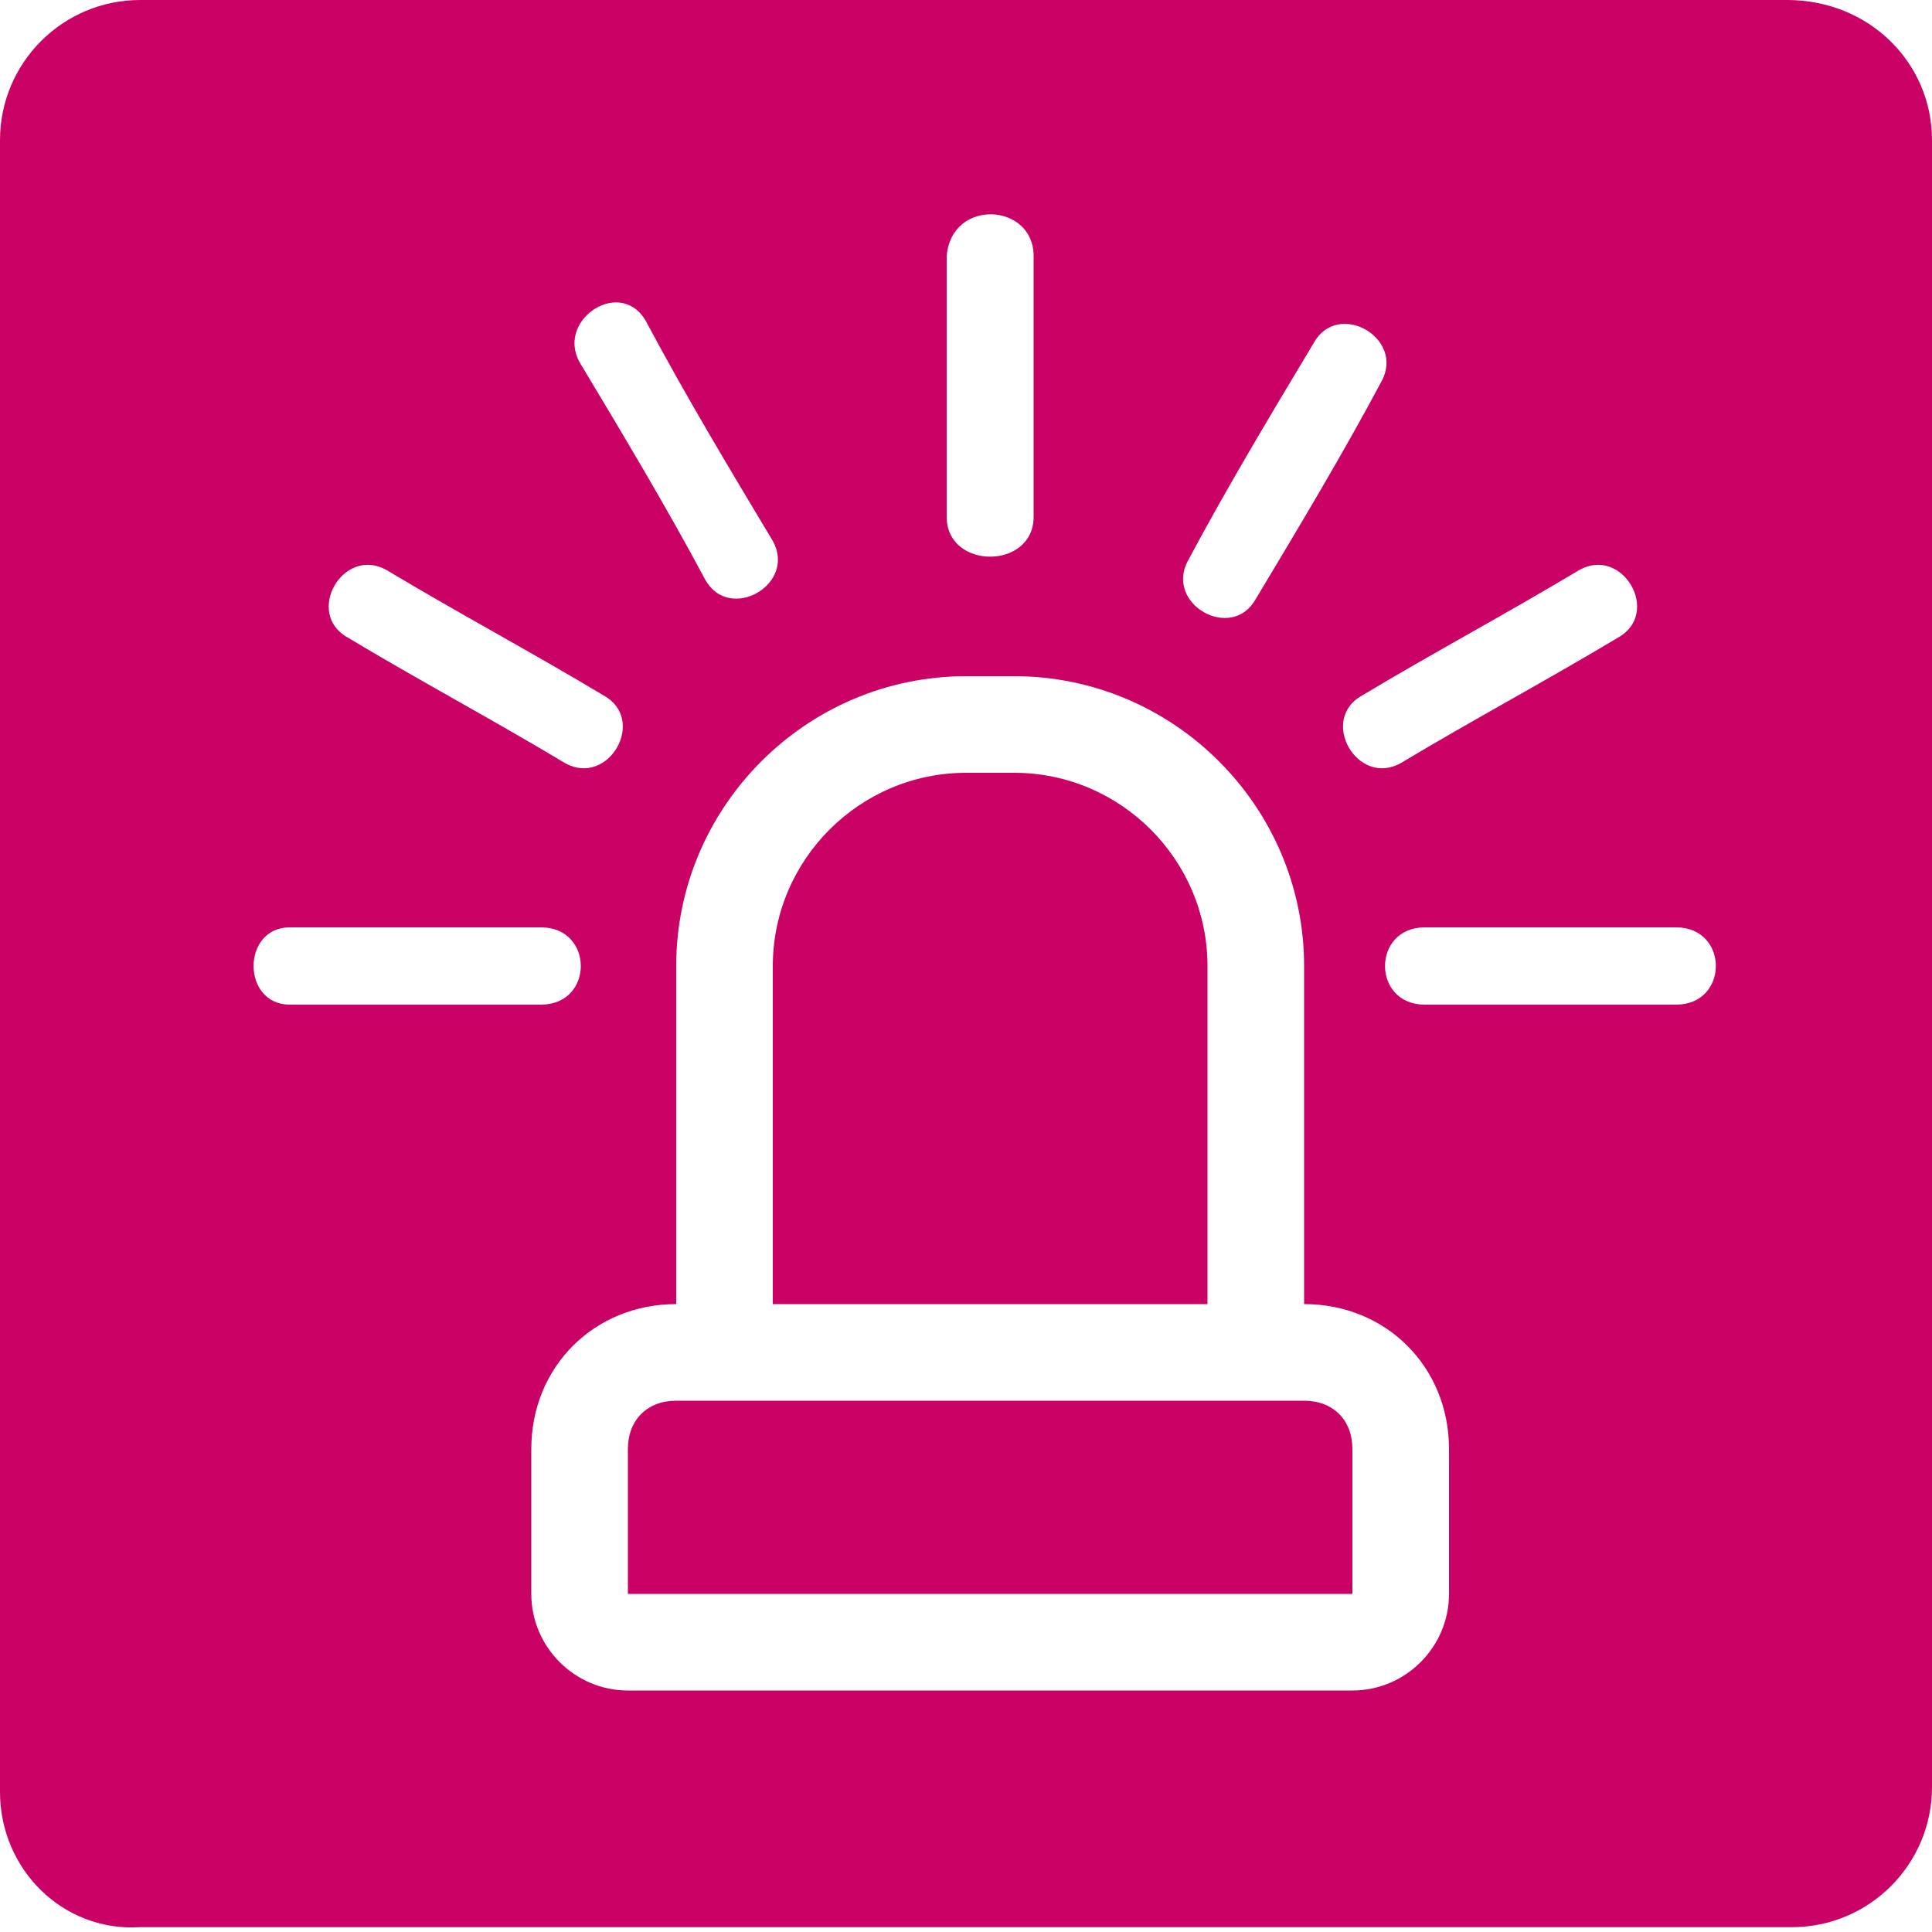 <?xml version="1.0" encoding="utf-8"?>
<!-- Generator: Adobe Illustrator 19.0.0, SVG Export Plug-In . SVG Version: 6.00 Build 0)  -->
<svg version="1.1" id="Layer_1" xmlns="http://www.w3.org/2000/svg" xmlns:xlink="http://www.w3.org/1999/xlink" x="0px" y="0px"
	 viewBox="0 0 40 40" enable-background="new 0 0 40 40" xml:space="preserve">
<g>
	<path fill="#CA0265" d="M27,29h-2h-9h-2c-0.6,0-1,0.4-1,1v3h15v-3C28,29.4,27.6,29,27,29z"/>
	<path fill="#CA0265" d="M25,20c0-2.2-1.8-4-4-4h-1c-2.2,0-4,1.8-4,4v7h9V20z"/>
	<path fill="#CA0265" d="M37,0H2.9C1.3,0,0,1.3,0,2.9v34.2c0,1.6,1.3,2.9,2.9,2.8h34.2c1.6,0,2.9-1.3,2.9-2.9V2.9
		C40,1.3,38.7,0,37,0z M33.5,13.2c-1.5,0.9-3,1.7-4.5,2.6c-0.9,0.5-1.7-0.9-0.8-1.4c1.5-0.9,3-1.7,4.5-2.6
		C33.6,11.3,34.4,12.7,33.5,13.2z M24.6,11.6c0.8-1.5,1.7-3,2.6-4.5c0.5-0.9,1.9-0.1,1.4,0.8c-0.8,1.5-1.7,3-2.6,4.5
		C25.5,13.3,24.1,12.5,24.6,11.6z M19.6,5.3c0.1-1.2,1.8-1.1,1.8,0c0,1.7,0,3.7,0,5.4c0,1.1-1.8,1.1-1.8,0C19.6,8.9,19.6,7,19.6,5.3
		z M13.4,6.7c0.8,1.5,1.7,3,2.6,4.5c0.5,0.9-0.9,1.7-1.4,0.8c-0.8-1.5-1.7-3-2.6-4.5C11.5,6.6,12.9,5.7,13.4,6.7z M8,11.8
		c1.5,0.9,3,1.7,4.5,2.6c0.9,0.5,0.1,1.9-0.8,1.4c-1.5-0.9-3-1.7-4.5-2.6C6.3,12.7,7.1,11.3,8,11.8z M6,19.2c1.7,0,3.5,0,5.2,0
		c1.1,0,1.1,1.6,0,1.6c-1.7,0-3.5,0-5.2,0C5,20.8,5,19.2,6,19.2z M30,33c0,1.1-0.9,2-2,2H13c-1.1,0-2-0.9-2-2v-3c0-1.7,1.3-3,3-3v-7
		c0-3.3,2.7-6,6-6h1c3.3,0,6,2.7,6,6v7c1.7,0,3,1.3,3,3V33z M34.7,20.8c-1.7,0-3.5,0-5.2,0c-1.1,0-1.1-1.6,0-1.6c1.7,0,3.5,0,5.2,0
		C35.8,19.2,35.8,20.8,34.7,20.8z"/>
</g>
</svg>
